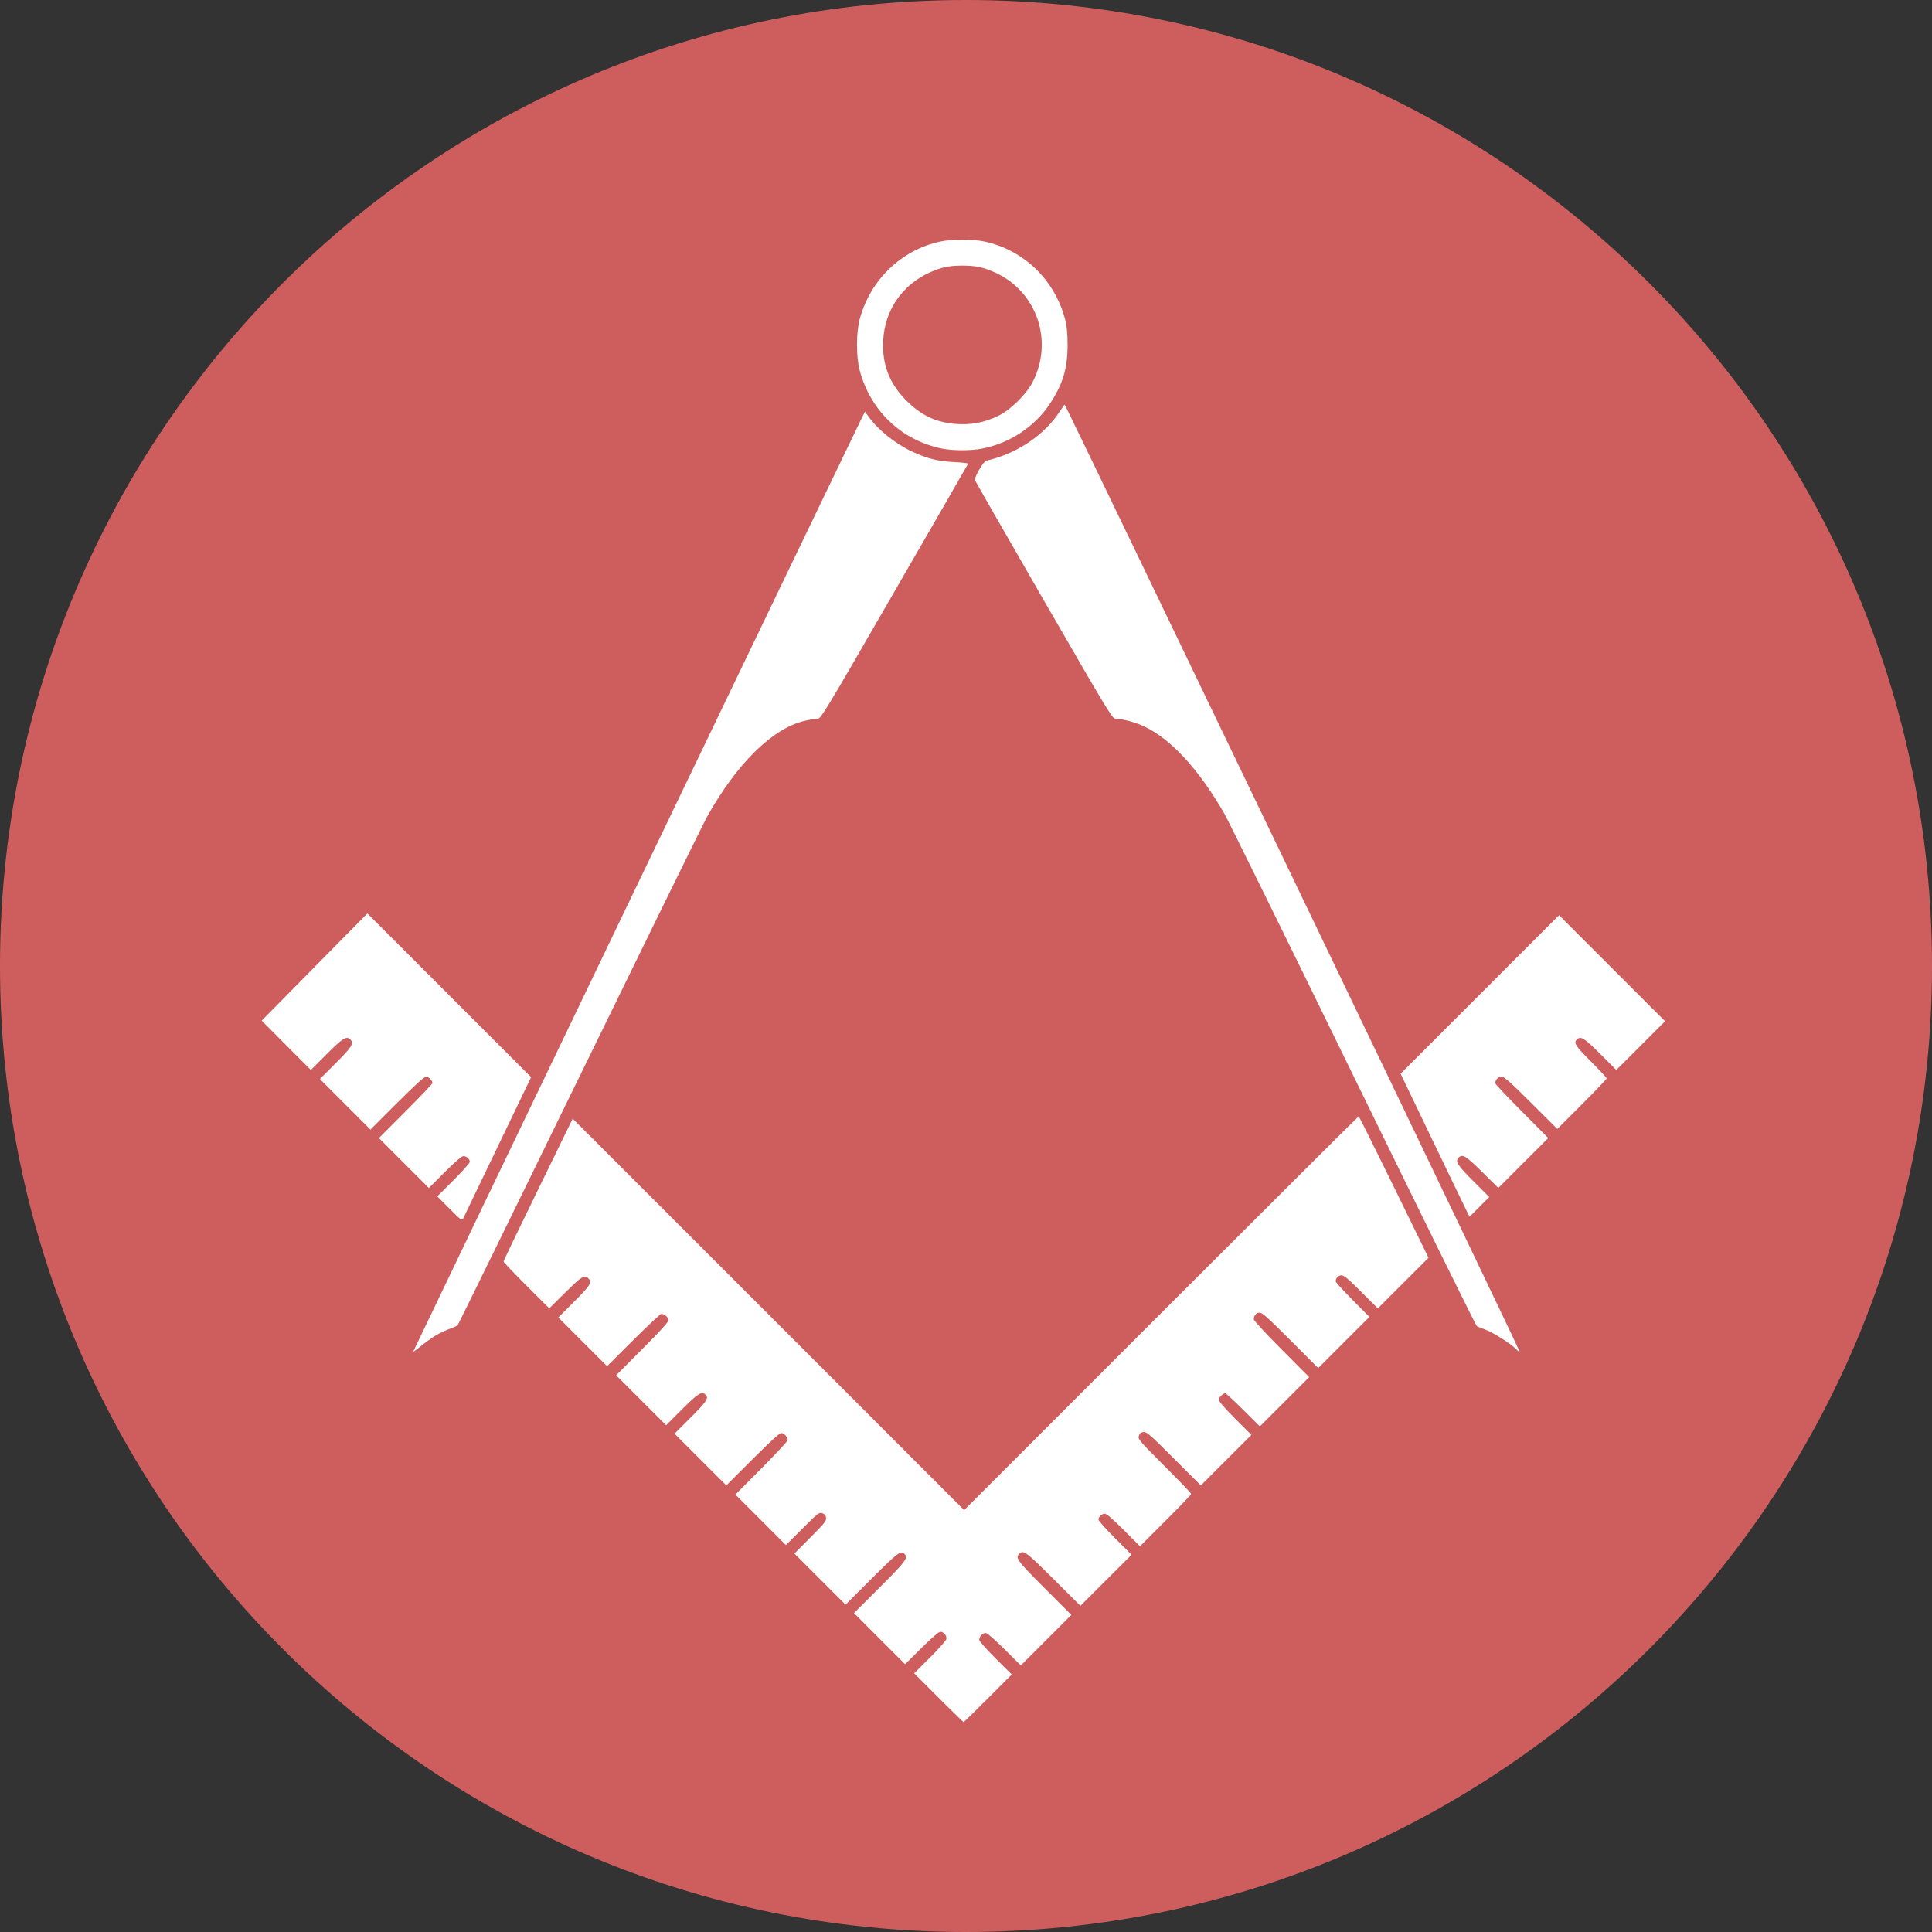 <svg width="40" height="40" viewBox="0 0 40 40" fill="none"
  xmlns="http://www.w3.org/2000/svg">
  <rect x="0" y="0" width="40" height="40" fill="#333333" stroke="none"/>
  <path d="M20 40C31.046 40 40 31.046 40 20C40 8.954 31.046 0 20 0C8.954 0 0 8.954 0 20C0 31.046 8.954 40 20 40Z" fill="#CE5E5E"/>
  <path d="M20.455 35.161L20.947 34.669L20.61 34.333C20.41 34.133 20.274 33.977 20.274 33.949C20.274 33.884 20.345 33.809 20.407 33.809C20.438 33.809 20.586 33.937 20.796 34.145L21.135 34.481L21.658 33.958L22.181 33.435L21.626 32.88C21.06 32.313 21.016 32.254 21.102 32.169C21.186 32.084 21.246 32.128 21.813 32.693L22.369 33.247L22.898 32.718L23.428 32.189L23.085 31.846C22.896 31.657 22.742 31.483 22.742 31.461C22.742 31.402 22.811 31.341 22.875 31.341C22.912 31.341 23.039 31.45 23.266 31.677L23.602 32.014L24.132 31.484C24.424 31.193 24.662 30.944 24.662 30.93C24.662 30.916 24.413 30.655 24.108 30.351C23.575 29.817 23.556 29.794 23.579 29.727C23.597 29.677 23.623 29.655 23.675 29.649C23.74 29.642 23.806 29.699 24.305 30.198L24.862 30.754L25.385 30.231L25.909 29.708L25.572 29.371C25.346 29.144 25.236 29.016 25.236 28.979C25.236 28.928 25.318 28.847 25.37 28.847C25.383 28.847 25.549 29.001 25.739 29.189L26.084 29.532L26.595 29.022L27.105 28.512L26.532 27.937C26.217 27.62 25.959 27.342 25.959 27.317C25.959 27.235 26.008 27.177 26.078 27.177C26.134 27.177 26.252 27.283 26.719 27.75L27.292 28.324L27.822 27.795L28.352 27.265L28.003 26.914C27.811 26.72 27.654 26.548 27.654 26.531C27.654 26.462 27.708 26.404 27.773 26.404C27.826 26.404 27.912 26.476 28.184 26.747L28.527 27.089L29.051 26.565L29.576 26.041L28.86 24.577C28.466 23.771 28.138 23.113 28.13 23.113C28.122 23.113 26.281 24.947 24.039 27.189L19.962 31.266L15.91 27.213L11.857 23.161L11.141 24.628C10.747 25.434 10.425 26.105 10.425 26.118C10.425 26.132 10.638 26.355 10.898 26.615L11.372 27.088L11.705 26.759C12.043 26.423 12.101 26.388 12.181 26.468C12.263 26.55 12.228 26.608 11.89 26.946L11.56 27.277L12.064 27.781L12.569 28.285L13.113 27.744C13.412 27.446 13.673 27.202 13.693 27.202C13.756 27.202 13.841 27.277 13.841 27.333C13.841 27.369 13.667 27.561 13.299 27.93L12.757 28.474L13.274 28.991L13.791 29.508L14.122 29.177C14.458 28.842 14.53 28.798 14.609 28.877C14.678 28.946 14.634 29.014 14.302 29.346L13.966 29.683L14.502 30.219L15.038 30.754L15.58 30.212C15.956 29.837 16.14 29.67 16.177 29.67C16.234 29.67 16.309 29.754 16.309 29.817C16.309 29.836 16.066 30.098 15.768 30.398L15.226 30.943L15.749 31.466L16.271 31.989L16.614 31.647C16.941 31.321 16.959 31.307 17.026 31.33C17.076 31.348 17.097 31.373 17.103 31.426C17.11 31.489 17.071 31.538 16.779 31.831L16.447 32.164L16.977 32.693L17.506 33.223L18.049 32.681C18.585 32.145 18.65 32.096 18.723 32.169C18.809 32.254 18.765 32.314 18.217 32.862L17.681 33.397L18.21 33.927L18.739 34.456L19.078 34.12C19.288 33.912 19.437 33.784 19.468 33.784C19.541 33.784 19.61 33.87 19.592 33.939C19.584 33.97 19.431 34.142 19.252 34.32L18.927 34.644L19.432 35.149C19.71 35.427 19.943 35.654 19.95 35.654C19.957 35.654 20.184 35.432 20.455 35.161L20.455 35.161ZM9.015 27.654C9.091 27.607 9.221 27.545 9.303 27.515C9.386 27.485 9.463 27.451 9.475 27.438C9.487 27.424 10.626 25.1 12.006 22.272C13.387 19.445 14.568 17.038 14.631 16.924C15.252 15.81 15.991 15.081 16.659 14.924C16.748 14.902 16.86 14.885 16.908 14.885C16.996 14.885 16.996 14.885 18.516 12.252C19.353 10.804 20.04 9.61 20.044 9.6C20.047 9.59 19.919 9.574 19.757 9.567C19.42 9.551 19.194 9.495 18.881 9.348C18.537 9.187 18.181 8.902 17.986 8.631L17.908 8.523L17.848 8.643C17.692 8.953 8.555 27.97 8.555 27.984C8.555 27.993 8.627 27.942 8.715 27.869C8.803 27.797 8.938 27.7 9.015 27.653L9.015 27.654ZM26.766 18.178C24.176 12.788 22.051 8.378 22.044 8.378C22.037 8.378 21.99 8.443 21.938 8.523C21.636 8.992 21.083 9.372 20.48 9.524C20.385 9.548 20.365 9.568 20.273 9.726C20.209 9.835 20.176 9.917 20.186 9.943C20.195 9.966 20.838 11.088 21.615 12.435C23.029 14.884 23.029 14.884 23.116 14.885C23.26 14.886 23.516 14.956 23.704 15.047C24.25 15.309 24.826 15.938 25.346 16.84C25.425 16.976 26.626 19.416 28.016 22.263C29.406 25.11 30.558 27.447 30.576 27.457C30.594 27.468 30.674 27.5 30.755 27.529C30.91 27.585 31.293 27.828 31.392 27.935C31.425 27.97 31.458 27.994 31.464 27.988C31.471 27.982 29.356 23.567 26.766 18.178L26.766 18.178ZM10.318 23.712L10.996 22.302L9.301 20.607L7.607 18.912L6.512 20.021L5.418 21.131L5.927 21.642L6.436 22.152L6.766 21.822C7.102 21.487 7.174 21.443 7.254 21.522C7.333 21.601 7.289 21.673 6.953 22.009L6.623 22.34L7.146 22.863L7.67 23.387L8.219 22.838C8.599 22.459 8.784 22.29 8.822 22.29C8.874 22.29 8.954 22.372 8.954 22.425C8.954 22.439 8.705 22.7 8.4 23.006L7.845 23.562L8.362 24.079L8.879 24.596L9.21 24.266C9.43 24.046 9.559 23.936 9.595 23.936C9.659 23.936 9.727 23.997 9.727 24.056C9.727 24.079 9.576 24.249 9.39 24.434L9.054 24.77L9.309 25.026C9.565 25.283 9.565 25.283 9.602 25.202C9.623 25.157 9.945 24.487 10.318 23.712L10.318 23.712ZM30.503 24.453C30.167 24.117 30.123 24.045 30.202 23.965C30.28 23.888 30.352 23.932 30.688 24.265L31.021 24.595L31.538 24.078L32.055 23.562L31.516 23.019C31.219 22.721 30.971 22.459 30.963 22.436C30.942 22.374 31.014 22.29 31.089 22.29C31.141 22.29 31.265 22.4 31.699 22.832L32.242 23.374L32.753 22.863C33.034 22.582 33.264 22.341 33.264 22.327C33.264 22.313 33.118 22.156 32.94 21.978C32.62 21.659 32.576 21.591 32.646 21.522C32.725 21.443 32.797 21.487 33.133 21.822L33.464 22.152L33.969 21.648L34.473 21.143L33.376 20.046L32.279 18.949L30.639 20.59L28.998 22.23L29.644 23.575C29.999 24.315 30.321 24.981 30.358 25.055L30.426 25.19L30.63 24.987L30.833 24.783L30.503 24.453ZM20.328 9.289C20.9 9.179 21.418 8.839 21.732 8.367C22.005 7.956 22.103 7.633 22.103 7.143C22.103 6.924 22.089 6.764 22.061 6.648C21.854 5.808 21.203 5.173 20.369 4.998C20.144 4.95 19.702 4.951 19.473 5C18.669 5.169 18.02 5.791 17.801 6.602C17.724 6.885 17.724 7.391 17.801 7.675C18.025 8.509 18.665 9.116 19.501 9.287C19.718 9.332 20.104 9.333 20.328 9.289L20.328 9.289ZM19.75 8.774C19.363 8.737 19.072 8.596 18.775 8.303C18.413 7.944 18.259 7.548 18.286 7.045C18.318 6.427 18.673 5.907 19.239 5.646C19.481 5.535 19.649 5.499 19.925 5.499C20.201 5.499 20.369 5.535 20.61 5.646C21.47 6.042 21.817 7.064 21.379 7.911C21.247 8.166 20.925 8.484 20.673 8.607C20.369 8.755 20.089 8.806 19.75 8.774V8.774Z" fill="white"/>
</svg>

